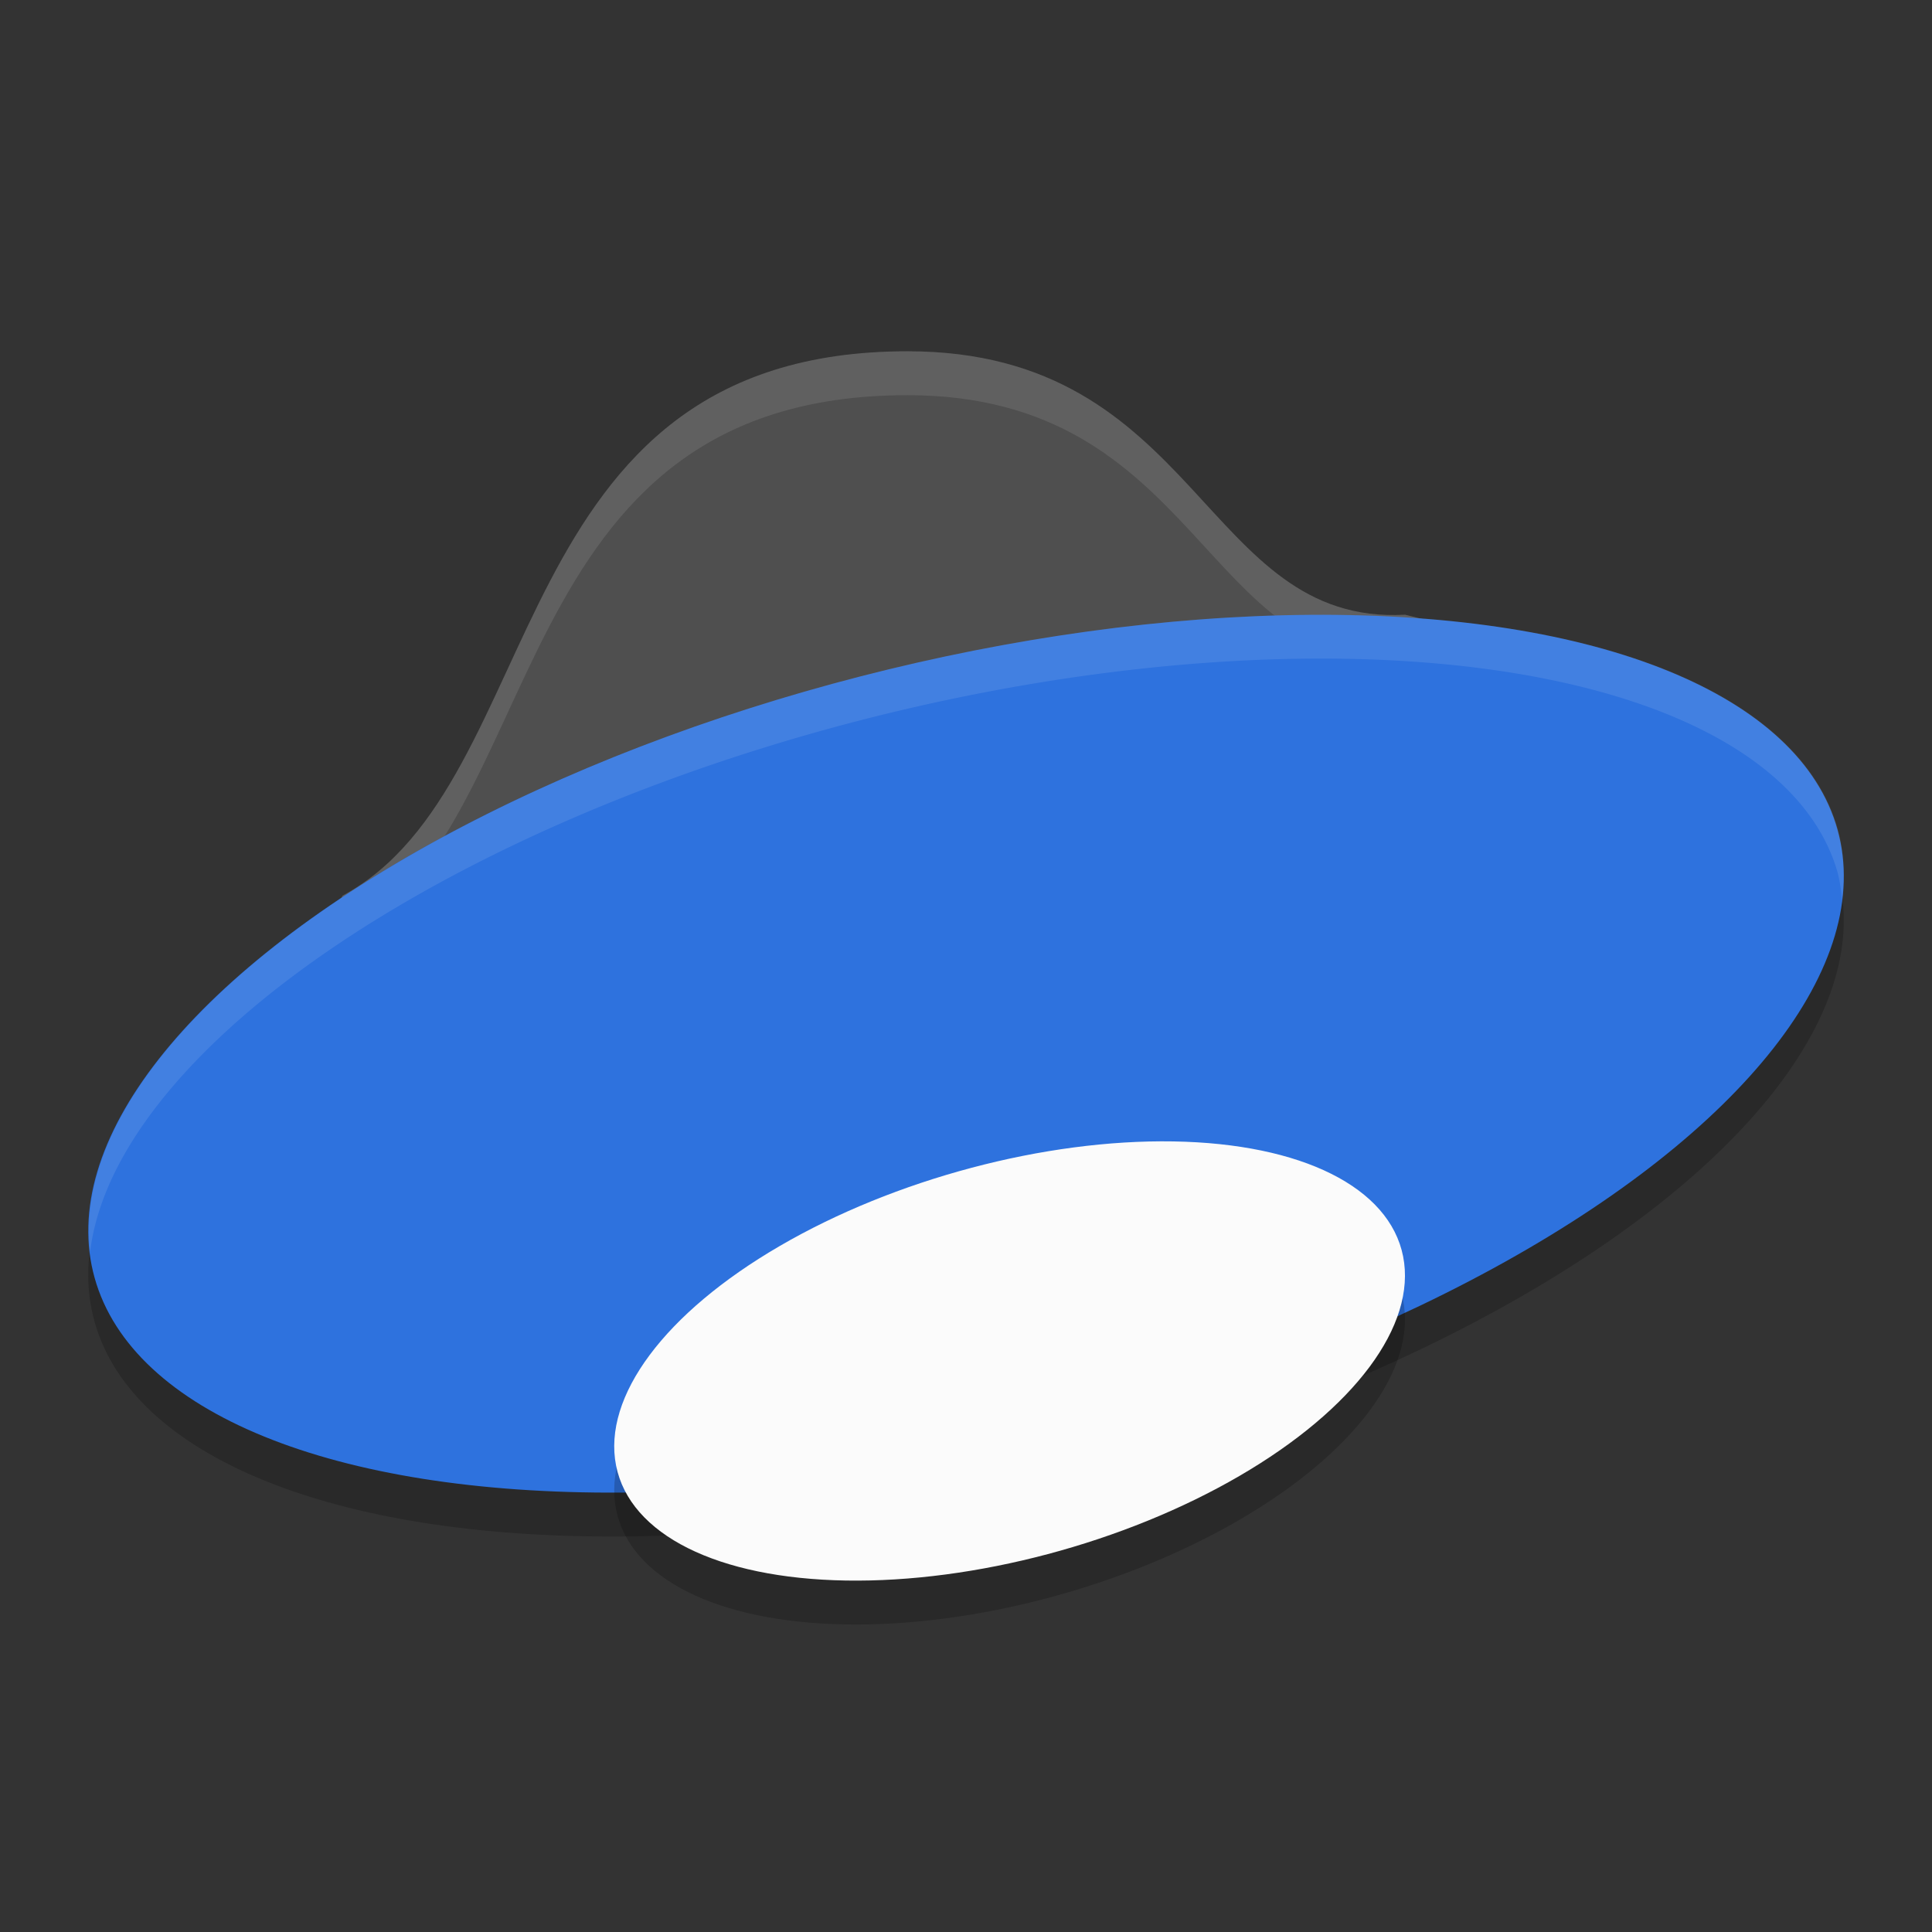 <svg width="22" height="22" version="1" xmlns="http://www.w3.org/2000/svg">
 <rect width="100%" height="100%" fill="#333333" stroke="none"/>
 <ellipse transform="matrix(.968 -.249 .269 .963 0 0)" cx="7.237" cy="14.85" rx="10.251" ry="4.462" style="opacity:.2"/>
 <path d="m10.333 4c-4.667 0-4.044 4.916-6.433 6.2-1 2-0.626 1.821-0.233 3.15 0.662 2.216 2.517 0.65 8-0.667 5.483-1.317 6.662-1.118 6-3.333-0.397-1.314 0.333-1.879-1.667-2.35-2.303 0.126-2.333-3-5.667-3z" style="fill:#4f4f4f"/>
 <path d="m10.334 4c-4.667 0-4.044 4.915-6.434 6.199-0.581 1.161-0.692 1.588-0.611 2.002 0.064-0.329 0.244-0.767 0.611-1.502 2.389-1.284 1.767-6.199 6.434-6.199 3.333 0 3.363 3.126 5.666 3 2 0.471 1.269 1.036 1.666 2.35 0.073 0.243 0.114 0.448 0.139 0.639 0.055-0.294 0.005-0.657-0.139-1.139-0.397-1.314 0.334-1.879-1.666-2.35-2.303 0.126-2.333-3-5.666-3z" style="fill:#ffffff;opacity:.1"/>
 <ellipse transform="matrix(.968 -.249 .269 .963 0 0)" cx="7.372" cy="14.366" rx="10.251" ry="4.462" style="fill:#2e72de"/>
 <ellipse transform="matrix(.967 -.257 .194 .981 0 0)" cx="8.187" cy="18.452" rx="4.634" ry="2.242" style="opacity:.2"/>
 <ellipse transform="matrix(.967 -.257 .194 .981 0 0)" cx="8.284" cy="17.968" rx="4.634" ry="2.242" style="fill:#fbfbfb"/>
 <path d="m14.707 7.004a4.461 10.252 75.842 0 0 -4.906 0.697 4.461 10.252 75.842 0 0 -8.775 6.555 4.461 10.252 75.842 0 1 8.775 -6.055 4.461 10.252 75.842 0 1 11.127 1.744 4.461 10.252 75.842 0 1 0.047 0.299 4.461 10.252 75.842 0 0 -0.047 -0.799 4.461 10.252 75.842 0 0 -6.221 -2.441z" style="fill:#ffffff;opacity:.1"/>
</svg>
